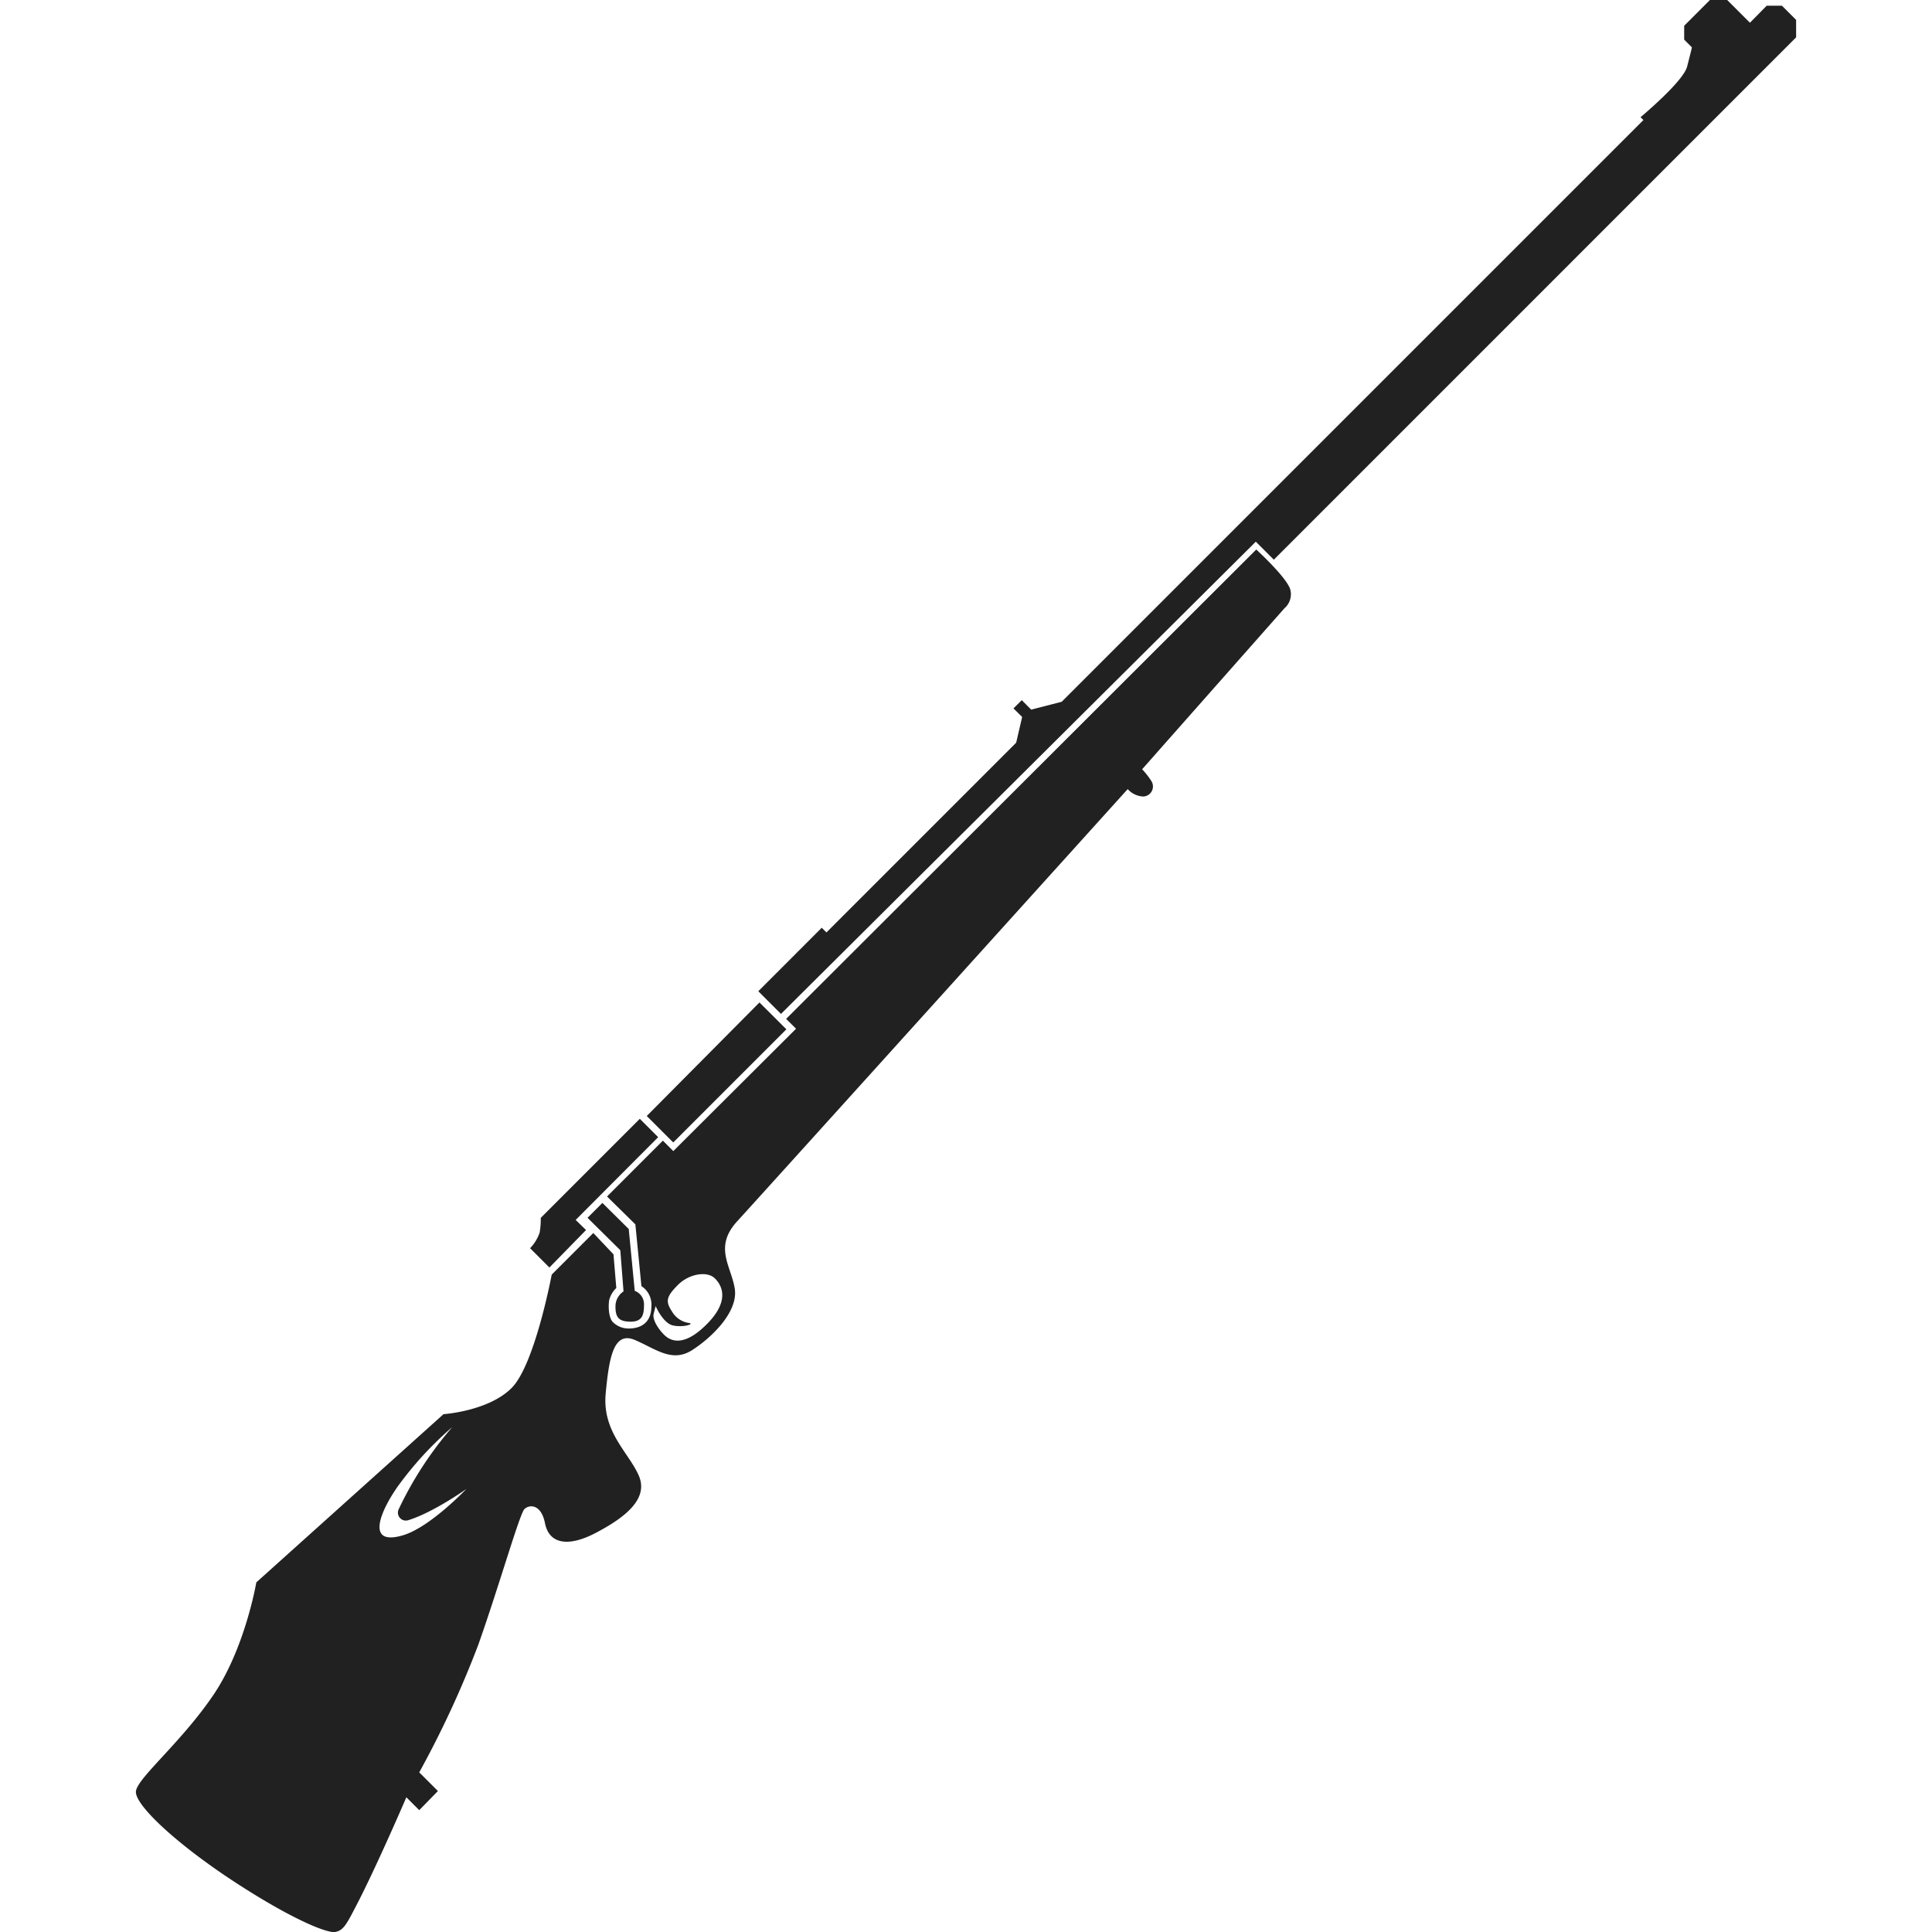 <!-- Copyright (c) 2022 Jan Stehno -->
<svg xmlns="http://www.w3.org/2000/svg" viewBox="0 0 300 300"><title>270huntsman</title><g id="rifles"><g id="_270huntsman" data-name="270huntsman"><path d="M200.4,91.74c-.27-1.8-5.33-6.41-5.33-6.41l-73,72.88,1.54,1.53-19.06,19-1.62-1.62-8.67,8.67,4.4,4.33.94,9.59a4,4,0,0,1,.54.43,3.45,3.45,0,0,1,1,2.81c0,1.82-1,3.31-3.45,3.34a3.46,3.46,0,0,1-2.53-1c-.65-.68-.73-2.44-.56-3.44A4,4,0,0,1,95.7,200l-.44-5.23-3.13-3.31-6.46,6.46s-2.62,14-6.23,17.61-10.57,4.06-10.57,4.06L39.8,245.71s-1.72,10.2-6.69,17.52-11.73,12.82-12,14.9,6.33,8.21,15.17,14,14.54,8.13,15.81,7.86,1.72-1.17,3.38-4.38c3.1-6,7.63-16.53,7.63-16.53l2,2L68,278.11l-2.9-2.9a154.61,154.61,0,0,0,9.18-19.84C77.59,246,80.7,235,81.45,234.31s2.57-.82,3.18,2.23S88,240.4,92.56,238s8.19-5.28,6.63-8.87-5.69-6.77-5.14-12.73,1.33-9.71,4.58-8.31,5.75,3.55,8.87,1.54,7.17-6,6.59-9.55-3.29-6.44.39-10.45,60.63-67.1,60.63-67.1a3.43,3.43,0,0,0,2.41,1.15,1.56,1.56,0,0,0,1.23-2.45,12.08,12.08,0,0,0-1.4-1.78l22.1-25A2.87,2.87,0,0,0,200.4,91.74ZM62.6,238.39c-5.87,1.76-3.57-3.68-.86-7.54a53.81,53.81,0,0,1,8.49-9.25,55.92,55.92,0,0,0-8.31,12.73,1.23,1.23,0,0,0,1.49,1.72c3.93-1.22,9-4.84,9-4.84S66.8,237.13,62.6,238.39Zm47.11-32.73c-3.53,3.53-5.58,2.61-6.59,1.6s-1.83-2.41-1.62-3.25.31-1.2.31-1.2,1.13,2.65,2.67,3,3.27-.19,2.61-.36a3.67,3.67,0,0,1-2.73-1.78c-1-1.54-1-2.24.91-4.15,1.71-1.72,4.53-2.22,5.75-1S113.25,202.13,109.71,205.66Z" transform="translate(0)" fill="#212121"/><path d="M85.31,196.82l-3-3a6.44,6.44,0,0,0,1.49-2.44,12.69,12.69,0,0,0,.17-2.27l15.38-15.38,2.85,2.85L89.39,189.43,91,191Z" transform="translate(0)" fill="#212121"/><polygon points="100.43 173.29 104.54 177.4 122.11 159.83 117.93 155.66 100.43 173.29" fill="#212121"/><path d="M121.27,157.44l-3.52-3.52,9.85-9.86.73.73,29.46-29.46.93-4L157.37,110l1.29-1.28,1.46,1.47,4.74-1.22,90.33-90.33-.45-.44s6.62-5.51,7.23-7.84.75-3,.75-3l-1.2-1.21V4l4-4h2.68l3.53,3.53L274.33.89h2.37l2.2,2.2V5.8L197.8,86.91l-2.8-2.8Z" transform="translate(0)" fill="#212121"/><path d="M91.23,189.1l2.31-2.31,4.09,4.05.93,9.6A2.21,2.21,0,0,1,100,202.5c0,1.53-.16,2.73-2.07,2.73s-2.36-.74-2.36-2.36a2.79,2.79,0,0,1,1.25-2.34l-.5-6.4Z" transform="translate(0)" fill="#212121"/></g></g><g id="frame"><rect width="300" height="300" fill="none"/></g></svg>